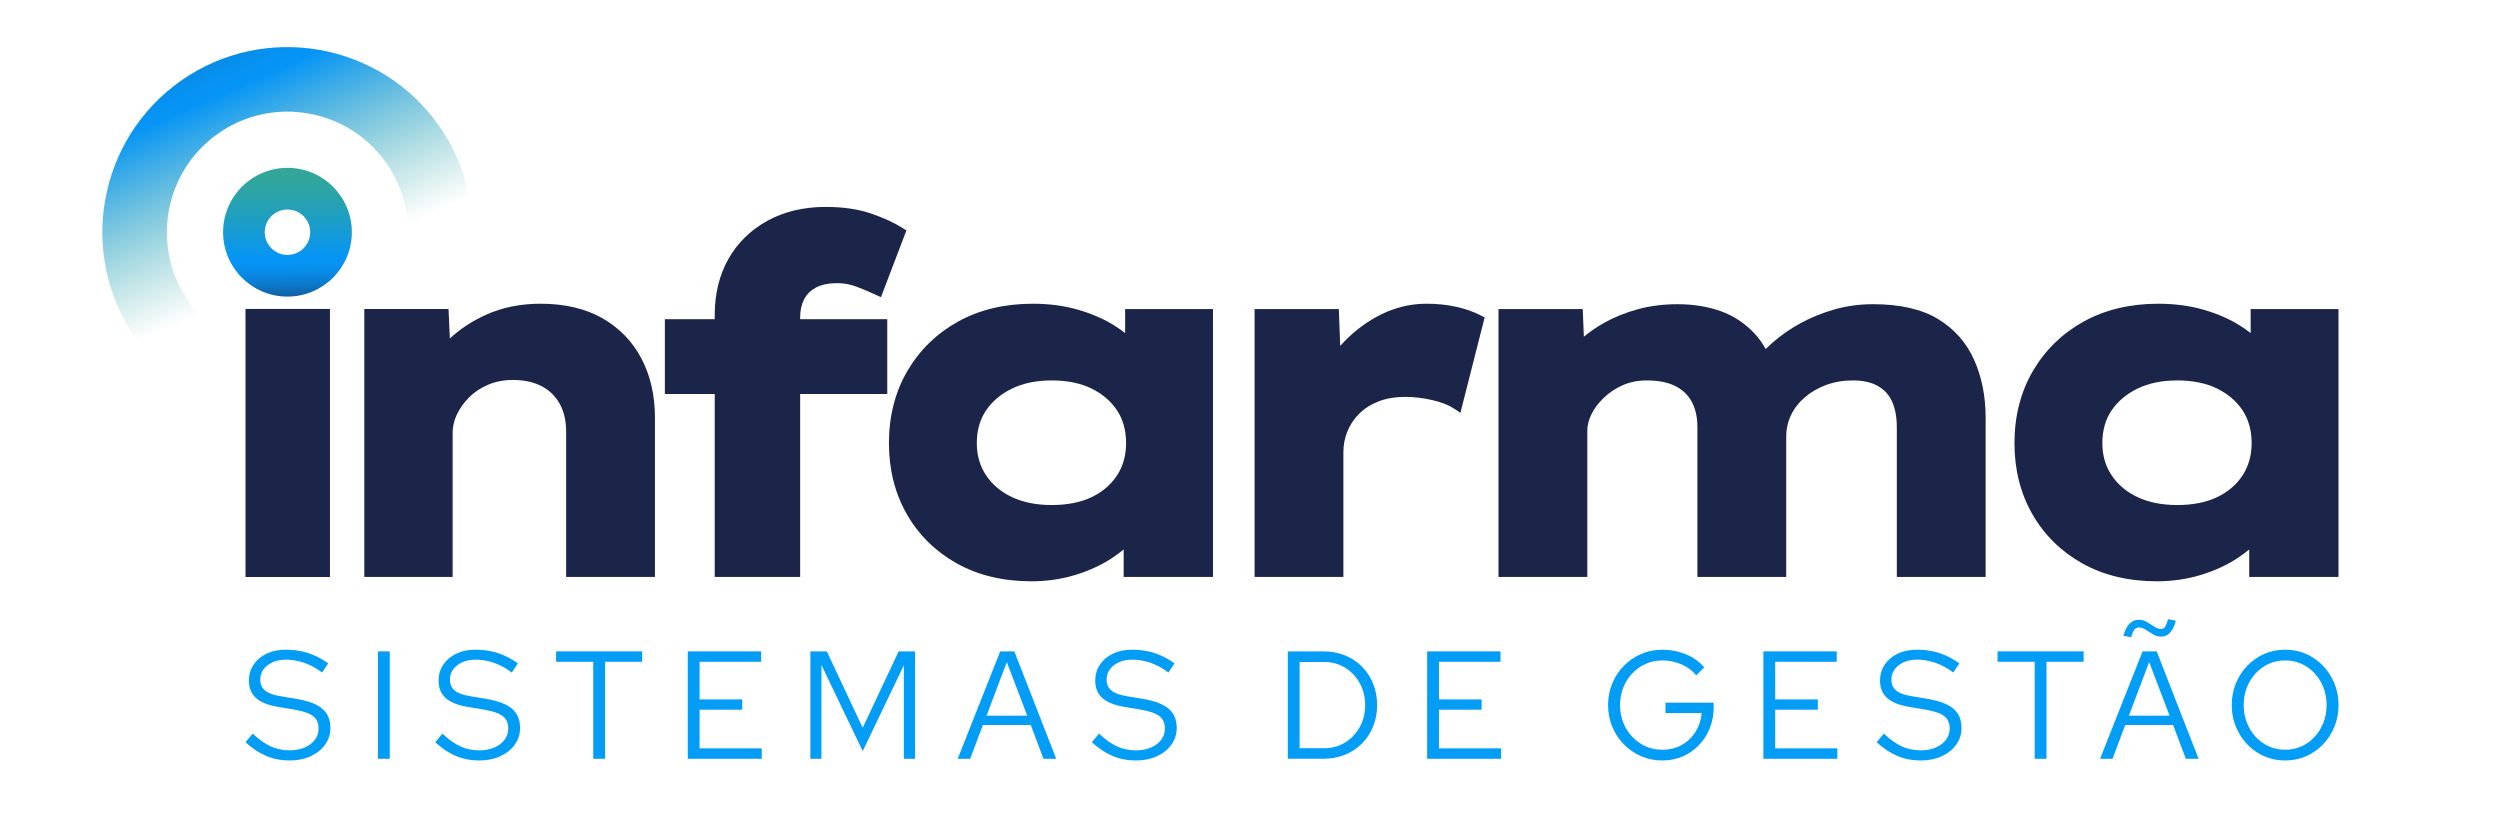 <?xml version="1.0" encoding="utf-8"?>
<!-- Generator: Adobe Illustrator 26.2.1, SVG Export Plug-In . SVG Version: 6.00 Build 0)  -->
<svg version="1.1" id="Camada_1" xmlns="http://www.w3.org/2000/svg" xmlns:xlink="http://www.w3.org/1999/xlink" x="0px" y="0px"
	 viewBox="0 0 1920 625" style="enable-background:new 0 0 1920 625;" xml:space="preserve">
<style type="text/css">
	.st0{fill:#049DF6;}
	.st1{fill:url(#SVGID_1_);}
	.st2{fill:#1B2449;}
	.st3{fill:url(#SVGID_00000061439887594649443570000016423328899016734143_);}
</style>
<g>
	<path class="st0" d="M222.37,584.05c-6.44,0-12.42-1.16-17.91-3.48c-5.5-2.32-10.8-5.83-15.91-10.55l5.54-6.6
		c4.95,4.64,9.61,7.94,13.97,9.9c4.36,1.97,9.21,2.95,14.56,2.95c4.24,0,8.03-0.73,11.37-2.18c3.34-1.45,5.95-3.44,7.84-5.95
		c1.89-2.51,2.83-5.38,2.83-8.6c0-4.16-1.38-7.33-4.12-9.49c-2.75-2.16-7.5-3.83-14.26-5.01l-13.32-2.24
		c-7.54-1.34-13.06-3.63-16.56-6.89c-3.5-3.26-5.24-7.64-5.24-13.14c0-4.64,1.2-8.74,3.59-12.32c2.4-3.57,5.72-6.38,9.96-8.43
		c4.24-2.04,9.15-3.06,14.73-3.06c6.13,0,11.82,0.85,17.09,2.53c5.26,1.69,10.45,4.34,15.56,7.96l-4.71,7.07
		c-4.24-3.22-8.72-5.68-13.44-7.37c-4.71-1.69-9.51-2.53-14.38-2.53c-3.85,0-7.25,0.67-10.19,2c-2.95,1.34-5.26,3.14-6.95,5.42
		c-1.69,2.28-2.53,4.87-2.53,7.78c0,3.62,1.22,6.44,3.65,8.49c2.43,2.04,6.4,3.5,11.9,4.36l13.2,2.24c8.8,1.57,15.18,4.11,19.15,7.6
		c3.97,3.5,5.95,8.35,5.95,14.56c0,4.79-1.36,9.08-4.07,12.85c-2.71,3.77-6.42,6.74-11.14,8.9
		C233.81,582.97,228.42,584.05,222.37,584.05z"/>
	<path class="st0" d="M290.26,582.75v-82.5h9.08v82.5H290.26z"/>
	<path class="st0" d="M368.04,584.05c-6.44,0-12.42-1.16-17.91-3.48c-5.5-2.32-10.8-5.83-15.91-10.55l5.54-6.6
		c4.95,4.64,9.61,7.94,13.97,9.9c4.36,1.97,9.21,2.95,14.56,2.95c4.24,0,8.03-0.73,11.37-2.18c3.34-1.45,5.95-3.44,7.84-5.95
		c1.89-2.51,2.83-5.38,2.83-8.6c0-4.16-1.38-7.33-4.12-9.49c-2.75-2.16-7.5-3.83-14.26-5.01l-13.32-2.24
		c-7.54-1.34-13.06-3.63-16.56-6.89c-3.5-3.26-5.24-7.64-5.24-13.14c0-4.64,1.2-8.74,3.59-12.32c2.4-3.57,5.72-6.38,9.96-8.43
		c4.24-2.04,9.15-3.06,14.73-3.06c6.13,0,11.82,0.85,17.09,2.53c5.26,1.69,10.45,4.34,15.56,7.96l-4.71,7.07
		c-4.24-3.22-8.72-5.68-13.44-7.37c-4.71-1.69-9.51-2.53-14.38-2.53c-3.85,0-7.25,0.67-10.19,2c-2.95,1.34-5.27,3.14-6.95,5.42
		c-1.69,2.28-2.53,4.87-2.53,7.78c0,3.62,1.22,6.44,3.65,8.49c2.43,2.04,6.4,3.5,11.9,4.36l13.2,2.24c8.8,1.57,15.18,4.11,19.15,7.6
		c3.97,3.5,5.95,8.35,5.95,14.56c0,4.79-1.36,9.08-4.07,12.85c-2.71,3.77-6.42,6.74-11.14,8.9S374.09,584.05,368.04,584.05z"/>
	<path class="st0" d="M455.61,582.75v-74.49h-28.52v-8.01h66.12v8.01h-28.52v74.49H455.61z"/>
	<path class="st0" d="M528.21,582.75v-82.5h56.34v8.01h-47.26v28.88h32.76v7.9h-32.76v29.7h47.73v8.01H528.21z"/>
	<path class="st0" d="M622.38,582.75v-82.5h12.61l27.58,58.69l27.58-58.69h12.61v82.5h-8.6v-71.78l-31.59,65.88l-31.7-66.12v72.01
		H622.38z"/>
	<path class="st0" d="M735.52,582.75l32.65-82.5h10.84l32.18,82.5h-9.78l-9.78-25.93h-36.77l-9.78,25.93H735.52z M757.68,549.63
		h31.23l-15.68-41.13L757.68,549.63z"/>
	<path class="st0" d="M872.35,584.05c-6.44,0-12.42-1.16-17.91-3.48c-5.5-2.32-10.8-5.83-15.91-10.55l5.54-6.6
		c4.95,4.64,9.61,7.94,13.97,9.9c4.36,1.97,9.21,2.95,14.56,2.95c4.24,0,8.03-0.73,11.37-2.18c3.34-1.45,5.95-3.44,7.84-5.95
		c1.89-2.51,2.83-5.38,2.83-8.6c0-4.16-1.38-7.33-4.12-9.49c-2.75-2.16-7.5-3.83-14.26-5.01l-13.32-2.24
		c-7.54-1.34-13.06-3.63-16.56-6.89c-3.5-3.26-5.24-7.64-5.24-13.14c0-4.64,1.2-8.74,3.59-12.32c2.4-3.57,5.72-6.38,9.96-8.43
		c4.24-2.04,9.15-3.06,14.73-3.06c6.13,0,11.82,0.85,17.09,2.53c5.26,1.69,10.45,4.34,15.56,7.96l-4.71,7.07
		c-4.24-3.22-8.72-5.68-13.44-7.37c-4.71-1.69-9.51-2.53-14.38-2.53c-3.85,0-7.25,0.67-10.19,2c-2.95,1.34-5.27,3.14-6.95,5.42
		c-1.69,2.28-2.53,4.87-2.53,7.78c0,3.62,1.22,6.44,3.65,8.49c2.43,2.04,6.4,3.5,11.9,4.36l13.2,2.24c8.8,1.57,15.18,4.11,19.15,7.6
		c3.97,3.5,5.95,8.35,5.95,14.56c0,4.79-1.36,9.08-4.07,12.85c-2.71,3.77-6.42,6.74-11.14,8.9S878.4,584.05,872.35,584.05z"/>
	<path class="st0" d="M989.03,582.75v-82.5h27.34c6.05,0,11.61,1.04,16.68,3.12c5.07,2.08,9.43,4.99,13.08,8.72
		c3.65,3.73,6.48,8.09,8.49,13.08c2,4.99,3.01,10.43,3.01,16.32s-1,11.33-3.01,16.32c-2,4.99-4.83,9.35-8.49,13.08
		c-3.65,3.73-8.01,6.64-13.08,8.72c-5.07,2.08-10.63,3.12-16.68,3.12H989.03z M998.11,574.62h18.86c5.97,0,11.31-1.45,16.03-4.36
		c4.71-2.91,8.47-6.85,11.26-11.84c2.79-4.99,4.18-10.63,4.18-16.91c0-6.29-1.4-11.92-4.18-16.91c-2.79-4.99-6.54-8.94-11.26-11.84
		c-4.71-2.91-10.06-4.36-16.03-4.36h-18.86V574.62z"/>
	<path class="st0" d="M1096.05,582.75v-82.5h56.34v8.01h-47.26v28.88h32.76v7.9h-32.76v29.7h47.73v8.01H1096.05z"/>
	<path class="st0" d="M1276.72,584.05c-5.89,0-11.35-1.1-16.38-3.3c-5.03-2.2-9.45-5.24-13.26-9.13c-3.81-3.89-6.78-8.41-8.9-13.55
		c-2.12-5.15-3.18-10.67-3.18-16.56s1.06-11.41,3.18-16.56c2.12-5.15,5.09-9.66,8.9-13.55c3.81-3.89,8.23-6.93,13.26-9.13
		c5.03-2.2,10.49-3.3,16.38-3.3c6.29,0,12.24,1.14,17.86,3.42c5.62,2.28,10.39,5.66,14.32,10.14l-6.13,6.13
		c-3.06-3.69-6.92-6.52-11.55-8.49c-4.64-1.96-9.47-2.95-14.5-2.95c-4.64,0-8.92,0.88-12.85,2.65c-3.93,1.77-7.37,4.2-10.31,7.31
		c-2.95,3.1-5.24,6.74-6.89,10.9c-1.65,4.17-2.47,8.64-2.47,13.44c0,4.79,0.82,9.27,2.47,13.44c1.65,4.17,3.95,7.8,6.89,10.9
		c2.95,3.1,6.38,5.54,10.31,7.31c3.93,1.77,8.21,2.65,12.85,2.65c5.5,0,10.43-1.22,14.79-3.65c4.36-2.43,7.9-5.79,10.61-10.08
		c2.71-4.28,4.3-9.09,4.77-14.44h-27.81v-8.01h37.01v3.65c0,5.74-0.98,11.06-2.95,15.97c-1.96,4.91-4.73,9.23-8.31,12.96
		c-3.58,3.73-7.76,6.64-12.55,8.72C1287.48,583,1282.3,584.05,1276.72,584.05z"/>
	<path class="st0" d="M1354.27,582.75v-82.5h56.34v8.01h-47.26v28.88h32.76v7.9h-32.76v29.7h47.73v8.01H1354.27z"/>
	<path class="st0" d="M1475.07,584.05c-6.44,0-12.42-1.16-17.91-3.48c-5.5-2.32-10.8-5.83-15.91-10.55l5.54-6.6
		c4.95,4.64,9.61,7.94,13.97,9.9c4.36,1.97,9.21,2.95,14.56,2.95c4.24,0,8.03-0.73,11.37-2.18c3.34-1.45,5.95-3.44,7.84-5.95
		c1.89-2.51,2.83-5.38,2.83-8.6c0-4.16-1.38-7.33-4.12-9.49c-2.75-2.16-7.5-3.83-14.26-5.01l-13.32-2.24
		c-7.54-1.34-13.06-3.63-16.56-6.89c-3.5-3.26-5.24-7.64-5.24-13.14c0-4.64,1.2-8.74,3.59-12.32c2.4-3.57,5.72-6.38,9.96-8.43
		c4.24-2.04,9.15-3.06,14.73-3.06c6.13,0,11.82,0.85,17.09,2.53c5.26,1.69,10.45,4.34,15.56,7.96l-4.71,7.07
		c-4.24-3.22-8.72-5.68-13.44-7.37c-4.71-1.69-9.51-2.53-14.38-2.53c-3.85,0-7.25,0.67-10.19,2c-2.95,1.34-5.27,3.14-6.95,5.42
		c-1.69,2.28-2.53,4.87-2.53,7.78c0,3.62,1.22,6.44,3.65,8.49c2.43,2.04,6.4,3.5,11.9,4.36l13.2,2.24c8.8,1.57,15.18,4.11,19.15,7.6
		c3.97,3.5,5.95,8.35,5.95,14.56c0,4.79-1.36,9.08-4.07,12.85c-2.71,3.77-6.42,6.74-11.14,8.9S1481.12,584.05,1475.07,584.05z"/>
	<path class="st0" d="M1562.64,582.75v-74.49h-28.52v-8.01h66.12v8.01h-28.52v74.49H1562.64z"/>
	<path class="st0" d="M1612.85,582.75l32.65-82.5h10.84l32.18,82.5h-9.78l-9.78-25.93h-36.77l-9.78,25.93H1612.85z M1636.77,489.41
		l-6.01-1.18c1.1-4.01,2.63-7.05,4.6-9.13c1.96-2.08,4.36-3.12,7.19-3.12c2.28,0,4.42,0.59,6.42,1.77c2,1.18,3.89,2.36,5.66,3.54
		c1.77,1.18,3.44,1.77,5.01,1.77c1.34,0,2.38-0.55,3.12-1.65c0.75-1.1,1.51-3.06,2.3-5.89l6.01,1.18c-1.02,4.01-2.5,7.05-4.42,9.13
		c-1.93,2.08-4.22,3.12-6.89,3.12c-2.2,0-4.28-0.59-6.25-1.77c-1.97-1.18-3.83-2.36-5.6-3.54c-1.77-1.18-3.48-1.77-5.13-1.77
		c-1.49,0-2.69,0.57-3.59,1.71C1638.29,484.71,1637.48,486.66,1636.77,489.41z M1635.01,549.63h31.23l-15.68-41.13L1635.01,549.63z"
		/>
	<path class="st0" d="M1754.99,584.05c-5.74,0-11.08-1.08-16.03-3.24c-4.95-2.16-9.29-5.19-13.02-9.08
		c-3.73-3.89-6.66-8.41-8.78-13.55c-2.12-5.15-3.18-10.71-3.18-16.68c0-5.97,1.06-11.53,3.18-16.68c2.12-5.15,5.05-9.66,8.78-13.55
		c3.73-3.89,8.07-6.91,13.02-9.08c4.95-2.16,10.29-3.24,16.03-3.24c5.73,0,11.08,1.08,16.03,3.24c4.95,2.16,9.29,5.19,13.02,9.08
		c3.73,3.89,6.66,8.41,8.78,13.55c2.12,5.15,3.18,10.71,3.18,16.68c0,5.97-1.06,11.53-3.18,16.68c-2.12,5.15-5.05,9.66-8.78,13.55
		c-3.73,3.89-8.07,6.91-13.02,9.08C1766.06,582.97,1760.72,584.05,1754.99,584.05z M1754.99,575.8c4.48,0,8.64-0.86,12.49-2.59
		c3.85-1.73,7.23-4.16,10.14-7.31c2.91-3.14,5.17-6.8,6.78-10.96c1.61-4.16,2.42-8.64,2.42-13.44c0-4.87-0.81-9.37-2.42-13.49
		c-1.61-4.13-3.87-7.76-6.78-10.9c-2.91-3.14-6.29-5.58-10.14-7.31c-3.85-1.73-8.01-2.59-12.49-2.59c-4.48,0-8.64,0.87-12.49,2.59
		c-3.85,1.73-7.23,4.17-10.14,7.31c-2.91,3.14-5.17,6.78-6.78,10.9c-1.61,4.12-2.42,8.59-2.42,13.38c0,4.87,0.8,9.39,2.42,13.55
		c1.61,4.17,3.87,7.82,6.78,10.96c2.91,3.14,6.29,5.58,10.14,7.31C1746.34,574.93,1750.51,575.8,1754.99,575.8z"/>
</g>
<g>
	
		<linearGradient id="SVGID_1_" gradientUnits="userSpaceOnUse" x1="-1385.533" y1="2010.369" x2="-1170.495" y2="1886.217" gradientTransform="matrix(-0.113 0.994 -0.994 -0.113 1977.855 1587.08)">
		<stop  offset="0" style="stop-color:#183562"/>
		<stop  offset="0.037" style="stop-color:#154479"/>
		<stop  offset="0.117" style="stop-color:#1061A6"/>
		<stop  offset="0.194" style="stop-color:#0C78C9"/>
		<stop  offset="0.266" style="stop-color:#0888E2"/>
		<stop  offset="0.332" style="stop-color:#0792F1"/>
		<stop  offset="0.385" style="stop-color:#0695F6"/>
		<stop  offset="0.633" style="stop-color:#1B9DC9;stop-opacity:0.586"/>
		<stop  offset="0.862" style="stop-color:#2CA4A6;stop-opacity:0.205"/>
		<stop  offset="0.984" style="stop-color:#32A699;stop-opacity:0"/>
	</linearGradient>
	<path class="st1" d="M139.18,61.86c64.23-44.99,153.08-29.35,198.08,34.88s29.35,153.08-34.88,198.08s-153.08,29.35-198.08-34.88
		S74.95,106.86,139.18,61.86z M273.94,254.22c41.84-29.31,52.03-87.2,22.72-129.04c-29.31-41.84-87.2-52.03-129.04-22.72
		s-52.03,87.2-22.72,129.04S232.1,283.54,273.94,254.22z"/>
</g>
<path class="st2" d="M462.6,244.39c-12.98-7.39-28.93-11.14-47.42-11.14c-15.4,0-29.55,2.88-42.06,8.55
	c-10.59,4.81-19.87,10.91-27.64,18.17l-1.01-22.64h-64.68v205.74h67.84V332.21c0-4.57,1.06-9.16,3.14-13.66
	c2.14-4.62,5.25-9.05,9.24-13.15c3.94-4.04,8.86-7.36,14.64-9.85c5.77-2.49,12.28-3.75,19.35-3.75c8.44,0,15.79,1.59,21.86,4.74
	c6.01,3.12,10.56,7.5,13.9,13.4c3.34,5.9,5.03,13.15,5.03,21.54v111.6H503V320.69c0-16.95-3.48-32.18-10.33-45.25
	C485.76,262.27,475.64,251.82,462.6,244.39z"/>
<path class="st2" d="M614.51,243.75c0-5.25,1.03-9.92,3.07-13.89c1.98-3.85,4.93-6.79,9.04-9.01c4.2-2.26,9.72-3.4,16.42-3.4
	c5.15,0,10.27,0.97,15.22,2.88c5.33,2.06,10.12,4.08,14.22,6.01l4.08,1.92l19.55-51.25l-2.87-1.83
	c-6.45-4.12-14.63-7.89-24.32-11.21c-9.81-3.36-21.52-5.06-34.8-5.06c-16.74,0-31.74,3.55-44.56,10.55
	c-12.9,7.04-23.02,16.89-30.07,29.3c-7.02,12.35-10.58,26.86-10.58,43.14v3.25h-38.29v57.43h38.29v140.51h65.61V302.57h66.9v-57.43
	h-66.9V243.75z"/>
<path class="st2" d="M864.1,255.79c-2.46-1.91-5.09-3.75-7.89-5.53c-8.1-5.15-17.6-9.31-28.22-12.38
	c-10.61-3.07-22.32-4.62-34.8-4.62c-21.68,0-40.99,4.62-57.41,13.72c-16.45,9.12-29.55,21.9-38.94,37.98
	c-9.38,16.07-14.14,34.72-14.14,55.45c0,20.23,4.63,38.56,13.75,54.49c9.13,15.96,22.05,28.68,38.39,37.81
	c16.29,9.11,35.55,13.73,57.24,13.73c11.75,0,23.04-1.62,33.56-4.83c10.5-3.2,19.93-7.5,28.01-12.76c3.33-2.17,6.45-4.46,9.33-6.85
	v21.09h68.58V237.34H864.1V255.79z M757.26,315.24c4.76-7.03,11.46-12.68,19.92-16.8c8.56-4.16,18.82-6.27,30.51-6.27
	c11.93,0,22.25,2.11,30.67,6.26c8.33,4.11,14.9,9.75,19.55,16.77c4.6,6.95,6.93,15.43,6.93,25.19c0,9.29-2.34,17.59-6.94,24.67
	c-4.63,7.12-11.19,12.74-19.49,16.72c-8.43,4.04-18.76,6.09-30.71,6.09c-11.71,0-21.99-2.05-30.55-6.1
	c-8.43-3.98-15.11-9.62-19.86-16.75c-4.71-7.07-7.1-15.35-7.1-24.63C750.18,330.64,752.56,322.17,757.26,315.24z"/>
<path class="st2" d="M1118.2,235.58c-7.09-1.54-14.7-2.33-22.64-2.33c-13.29,0-26.16,3.36-38.25,10
	c-10.49,5.75-19.9,13.28-28.04,22.42l-1.04-28.33h-64.71v205.74h68.21v-95.99c0-5.39,1.03-10.68,3.05-15.73
	c2-5.01,5.07-9.61,9.11-13.65c4.02-4.02,9.03-7.2,14.9-9.46c5.93-2.28,12.8-3.44,20.43-3.44c6.82,0,13.87,0.84,20.98,2.5
	c6.91,1.61,12.45,3.79,16.47,6.47l4.92,3.27l18.62-73.24l-2.93-1.53C1131.76,239.39,1125.34,237.14,1118.2,235.58z"/>
<path class="st2" d="M1488.38,245c-12.5-7.55-29.23-11.38-49.74-11.38c-10.5,0-20.58,1.37-29.97,4.07
	c-9.32,2.68-18.05,6.24-25.95,10.57c-7.9,4.33-15.09,9.33-21.37,14.84c-1.84,1.61-3.61,3.26-5.3,4.93
	c-2.36-4.29-5.1-8.14-8.19-11.49c-7.5-8.16-16.45-14.1-26.6-17.66c-9.95-3.48-20.98-5.25-32.79-5.25c-10.98,0-21.29,1.3-30.66,3.87
	c-9.33,2.56-17.9,6-25.47,10.23c-5.75,3.22-11.09,6.85-15.93,10.85l-0.87-21.24h-64.7v205.74h68.21V330.73
	c0-4.04,1.05-8.24,3.11-12.48c2.13-4.37,5.28-8.61,9.38-12.58c4.09-3.97,8.99-7.26,14.59-9.78c5.5-2.47,11.74-3.72,18.55-3.72
	c9.17,0,16.7,1.53,22.39,4.53c5.6,2.97,9.65,6.95,12.37,12.17c2.77,5.32,4.17,11.67,4.17,18.88v115.32h68.21V335.56
	c0-6.03,1.24-11.68,3.68-16.78c2.46-5.14,6.04-9.74,10.66-13.68c4.67-3.99,10.19-7.18,16.39-9.48c6.19-2.29,13.08-3.46,20.48-3.46
	c7.87,0,14.42,1.5,19.44,4.45c4.96,2.91,8.48,6.84,10.74,12c2.36,5.39,3.55,11.95,3.55,19.51v114.95h68.21V320.69
	c0-16.12-2.93-30.95-8.72-44.06C1510.34,263.25,1500.97,252.61,1488.38,245z"/>
<path class="st2" d="M1728.51,237.34v18.45c-2.46-1.91-5.09-3.75-7.89-5.53c-8.1-5.15-17.6-9.31-28.22-12.38
	c-10.61-3.07-22.32-4.62-34.8-4.62c-21.68,0-40.99,4.62-57.41,13.72c-16.45,9.12-29.55,21.9-38.94,37.98
	c-9.38,16.07-14.14,34.72-14.14,55.45c0,20.23,4.63,38.56,13.75,54.49c9.13,15.96,22.05,28.68,38.39,37.81
	c16.29,9.11,35.55,13.73,57.24,13.73c11.75,0,23.04-1.62,33.56-4.83c10.5-3.2,19.93-7.5,28.01-12.76c3.33-2.17,6.45-4.46,9.33-6.85
	v21.09h68.58V237.34H1728.51z M1621.68,315.24c4.76-7.03,11.46-12.68,19.92-16.8c8.56-4.16,18.82-6.27,30.51-6.27
	c11.93,0,22.25,2.11,30.67,6.26c8.33,4.11,14.9,9.75,19.55,16.77c4.6,6.95,6.93,15.43,6.93,25.19c0,9.29-2.34,17.59-6.94,24.67
	c-4.63,7.12-11.19,12.74-19.49,16.72c-8.43,4.04-18.76,6.09-30.71,6.09c-11.71,0-21.99-2.05-30.55-6.1
	c-8.43-3.98-15.11-9.62-19.86-16.75c-4.71-7.07-7.1-15.35-7.1-24.63C1614.59,330.64,1616.97,322.17,1621.68,315.24z"/>
<g>
	
		<linearGradient id="SVGID_00000001644769169670780970000004860406772935108786_" gradientUnits="userSpaceOnUse" x1="221.489" y1="239.63" x2="220.246" y2="132.742">
		<stop  offset="0" style="stop-color:#183562"/>
		<stop  offset="0.037" style="stop-color:#154479"/>
		<stop  offset="0.117" style="stop-color:#1061A6"/>
		<stop  offset="0.194" style="stop-color:#0C78C9"/>
		<stop  offset="0.266" style="stop-color:#0888E2"/>
		<stop  offset="0.332" style="stop-color:#0792F1"/>
		<stop  offset="0.385" style="stop-color:#0695F6"/>
		<stop  offset="0.631" style="stop-color:#1B9DC9"/>
		<stop  offset="0.858" style="stop-color:#2CA4A6"/>
		<stop  offset="0.979" style="stop-color:#32A699"/>
	</linearGradient>
	<path style="fill:url(#SVGID_00000001644769169670780970000004860406772935108786_);" d="M220.78,128.9
		c-27.31,0-49.44,22.14-49.44,49.44s22.14,49.44,49.44,49.44s49.44-22.14,49.44-49.44S248.08,128.9,220.78,128.9z M220.78,195.79
		c-9.64,0-17.45-7.81-17.45-17.45c0-9.64,7.81-17.45,17.45-17.45s17.45,7.81,17.45,17.45C238.22,187.98,230.41,195.79,220.78,195.79
		z"/>
</g>
<rect x="188.55" y="237.27" class="st2" width="64.84" height="205.86"/>
</svg>

